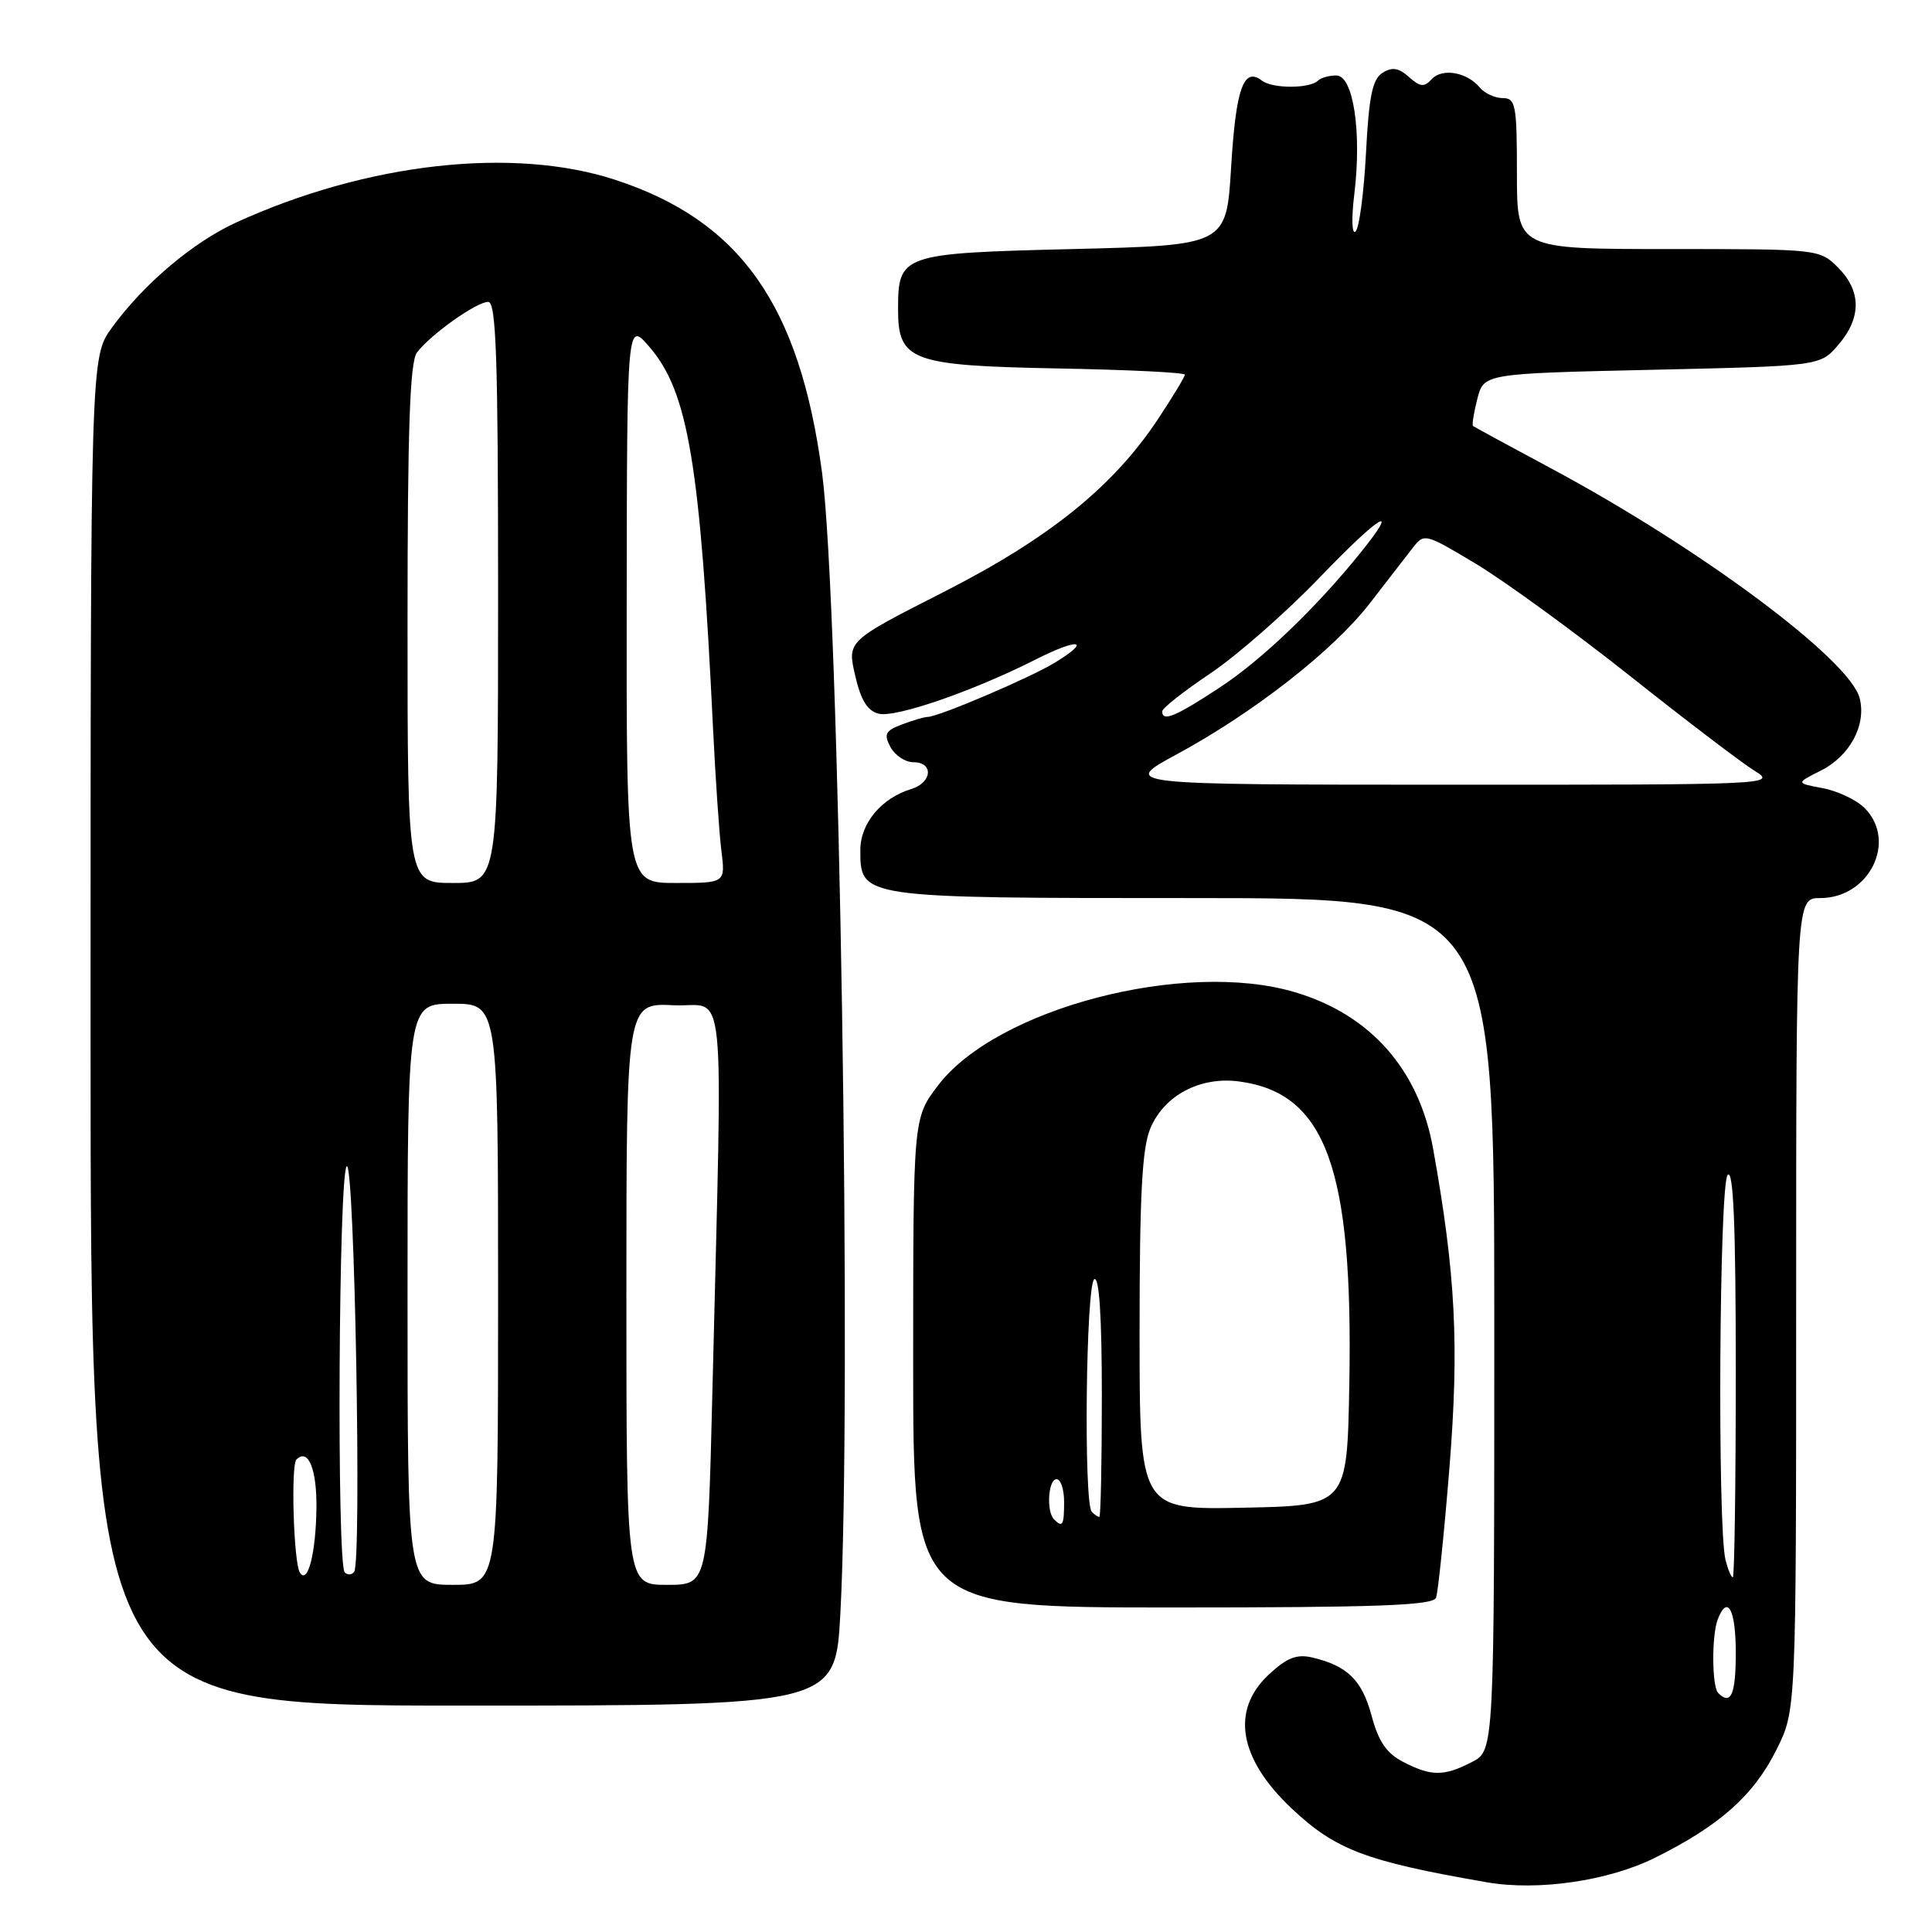 <?xml version="1.0" encoding="UTF-8" standalone="no"?>
<!DOCTYPE svg PUBLIC "-//W3C//DTD SVG 1.1//EN" "http://www.w3.org/Graphics/SVG/1.1/DTD/svg11.dtd" >
<svg xmlns="http://www.w3.org/2000/svg" xmlns:xlink="http://www.w3.org/1999/xlink" version="1.1" viewBox="0 0 256 256">
 <g >
 <path fill="currentColor"
d=" M 219.26 246.18 C 227.87 241.91 232.37 237.91 235.41 231.81 C 238.00 226.61 238.00 226.61 238.00 172.80 C 238.00 119.00 238.00 119.00 241.19 119.00 C 247.71 119.00 251.43 111.43 247.06 107.06 C 245.99 105.99 243.50 104.81 241.53 104.44 C 237.96 103.77 237.96 103.77 241.23 102.13 C 245.10 100.20 247.32 96.10 246.42 92.53 C 245.14 87.43 225.34 72.68 205.50 62.05 C 200.00 59.10 195.36 56.58 195.19 56.45 C 195.02 56.32 195.28 54.71 195.75 52.86 C 196.62 49.50 196.62 49.50 218.90 49.00 C 241.18 48.50 241.18 48.50 243.59 45.69 C 246.67 42.11 246.65 38.56 243.55 35.45 C 241.10 33.01 240.99 33.00 221.05 33.00 C 201.00 33.00 201.00 33.00 201.00 23.00 C 201.00 13.88 200.83 13.00 199.12 13.00 C 198.09 13.00 196.73 12.37 196.09 11.61 C 194.39 9.55 191.10 8.98 189.71 10.49 C 188.71 11.58 188.18 11.53 186.69 10.20 C 185.33 8.98 184.46 8.85 183.19 9.65 C 181.86 10.48 181.39 12.74 181.00 20.28 C 180.72 25.54 180.11 30.22 179.62 30.67 C 179.13 31.14 179.05 28.99 179.46 25.67 C 180.45 17.46 179.32 10.00 177.07 10.00 C 176.12 10.00 175.03 10.30 174.66 10.67 C 173.57 11.76 168.61 11.77 167.21 10.68 C 164.79 8.82 163.76 11.70 163.13 22.17 C 162.50 32.50 162.50 32.50 142.17 33.00 C 119.36 33.56 119.00 33.69 119.00 41.04 C 119.00 47.81 120.76 48.45 140.10 48.82 C 149.40 48.99 157.00 49.36 157.00 49.65 C 157.00 49.93 155.38 52.60 153.40 55.59 C 147.46 64.53 138.99 71.35 124.93 78.50 C 112.26 84.94 112.26 84.94 113.31 89.49 C 114.06 92.78 114.93 94.19 116.43 94.57 C 118.66 95.13 128.94 91.58 137.16 87.42 C 142.92 84.50 144.75 84.76 139.80 87.79 C 136.50 89.81 124.33 95.00 122.89 95.00 C 122.47 95.00 120.96 95.45 119.52 95.99 C 117.30 96.84 117.08 97.27 117.99 98.99 C 118.59 100.10 119.95 101.00 121.04 101.00 C 123.74 101.00 123.52 103.71 120.75 104.55 C 116.80 105.74 114.00 109.10 114.00 112.62 C 114.00 119.02 113.87 119.00 158.22 119.00 C 198.00 119.00 198.00 119.00 198.00 175.47 C 198.00 231.95 198.00 231.95 195.05 233.47 C 191.34 235.39 189.66 235.39 185.94 233.47 C 183.72 232.32 182.66 230.77 181.74 227.33 C 180.48 222.62 178.52 220.71 173.85 219.62 C 171.80 219.15 170.50 219.67 168.10 221.91 C 163.05 226.63 164.15 233.04 171.16 239.64 C 176.98 245.12 180.97 246.63 197.00 249.41 C 203.78 250.59 213.08 249.24 219.26 246.18 Z  M 111.35 213.84 C 112.90 184.99 111.21 79.81 108.93 62.66 C 105.96 40.39 98.07 29.23 81.50 23.82 C 67.98 19.41 48.67 21.57 31.38 29.44 C 25.61 32.06 19.06 37.60 14.84 43.40 C 12.00 47.30 12.00 47.30 12.00 136.65 C 12.00 226.00 12.00 226.00 61.35 226.00 C 110.69 226.00 110.69 226.00 111.35 213.84 Z  M 190.28 211.71 C 190.55 211.01 191.35 203.24 192.06 194.46 C 193.36 178.22 192.88 168.85 189.90 152.24 C 188.02 141.72 181.60 134.44 171.58 131.47 C 156.94 127.12 132.04 133.63 124.29 143.83 C 121.00 148.16 121.00 148.16 121.00 180.58 C 121.00 213.00 121.00 213.00 155.39 213.00 C 182.50 213.00 189.89 212.73 190.28 211.71 Z  M 227.67 224.33 C 226.83 223.50 226.79 216.71 227.61 214.58 C 228.90 211.22 230.00 213.26 230.00 219.00 C 230.00 224.54 229.35 226.02 227.67 224.33 Z  M 228.64 206.70 C 227.55 202.34 227.81 156.79 228.93 155.67 C 229.69 154.91 230.00 162.52 230.00 181.80 C 230.00 196.76 229.82 209.00 229.61 209.00 C 229.39 209.00 228.96 207.97 228.64 206.70 Z  M 156.00 99.91 C 166.23 94.36 176.69 86.17 181.50 79.95 C 183.70 77.10 186.23 73.84 187.12 72.69 C 188.73 70.62 188.74 70.62 195.62 74.74 C 199.40 77.02 208.57 83.69 216.00 89.58 C 223.43 95.48 230.85 101.13 232.50 102.14 C 235.45 103.96 234.73 103.99 192.00 103.98 C 148.50 103.97 148.50 103.97 156.00 99.91 Z  M 154.00 94.25 C 154.01 93.84 156.89 91.56 160.42 89.20 C 163.94 86.83 170.47 81.10 174.91 76.47 C 182.80 68.26 185.70 66.49 180.33 73.17 C 174.41 80.53 167.19 87.45 161.59 91.12 C 155.73 94.97 154.00 95.69 154.00 94.25 Z  M 54.00 171.50 C 54.00 133.00 54.00 133.00 60.00 133.00 C 66.00 133.00 66.00 133.00 66.00 171.50 C 66.00 210.00 66.00 210.00 60.00 210.00 C 54.00 210.00 54.00 210.00 54.00 171.50 Z  M 83.00 171.45 C 83.00 132.90 83.00 132.90 89.25 133.20 C 96.35 133.54 95.76 127.76 94.40 184.25 C 93.77 210.00 93.77 210.00 88.39 210.00 C 83.00 210.00 83.00 210.00 83.00 171.45 Z  M 39.73 208.37 C 38.91 207.05 38.52 194.14 39.28 193.39 C 40.83 191.84 41.99 194.66 41.93 199.81 C 41.86 205.80 40.77 210.05 39.73 208.37 Z  M 45.68 208.35 C 44.60 207.27 44.87 155.20 45.95 154.53 C 46.98 153.90 47.94 206.90 46.93 208.27 C 46.62 208.69 46.06 208.73 45.68 208.35 Z  M 54.00 82.69 C 54.00 56.80 54.31 47.97 55.25 46.71 C 57.02 44.35 63.14 40.00 64.69 40.00 C 65.75 40.00 66.00 47.49 66.00 78.50 C 66.00 117.00 66.00 117.00 60.00 117.00 C 54.00 117.00 54.00 117.00 54.00 82.69 Z  M 83.04 79.75 C 83.08 42.50 83.08 42.50 86.08 46.00 C 91.21 51.98 92.79 61.51 94.48 96.50 C 94.80 103.10 95.30 110.41 95.59 112.75 C 96.12 117.00 96.12 117.00 89.56 117.00 C 83.00 117.00 83.00 117.00 83.04 79.75 Z  M 139.67 201.33 C 138.62 200.29 138.89 196.00 140.00 196.00 C 140.55 196.00 141.00 197.35 141.00 199.00 C 141.00 202.11 140.80 202.46 139.67 201.33 Z  M 144.67 200.33 C 143.57 199.24 143.89 170.19 145.00 169.50 C 145.65 169.10 146.00 174.49 146.00 184.94 C 146.00 193.77 145.85 201.00 145.67 201.00 C 145.48 201.00 145.03 200.70 144.67 200.33 Z  M 151.00 176.50 C 151.00 158.40 151.33 152.15 152.42 149.53 C 154.26 145.13 159.02 142.61 164.20 143.30 C 175.70 144.84 179.32 154.82 178.79 183.50 C 178.50 199.50 178.50 199.50 164.75 199.78 C 151.00 200.06 151.00 200.06 151.00 176.50 Z "/>
</g>
</svg>